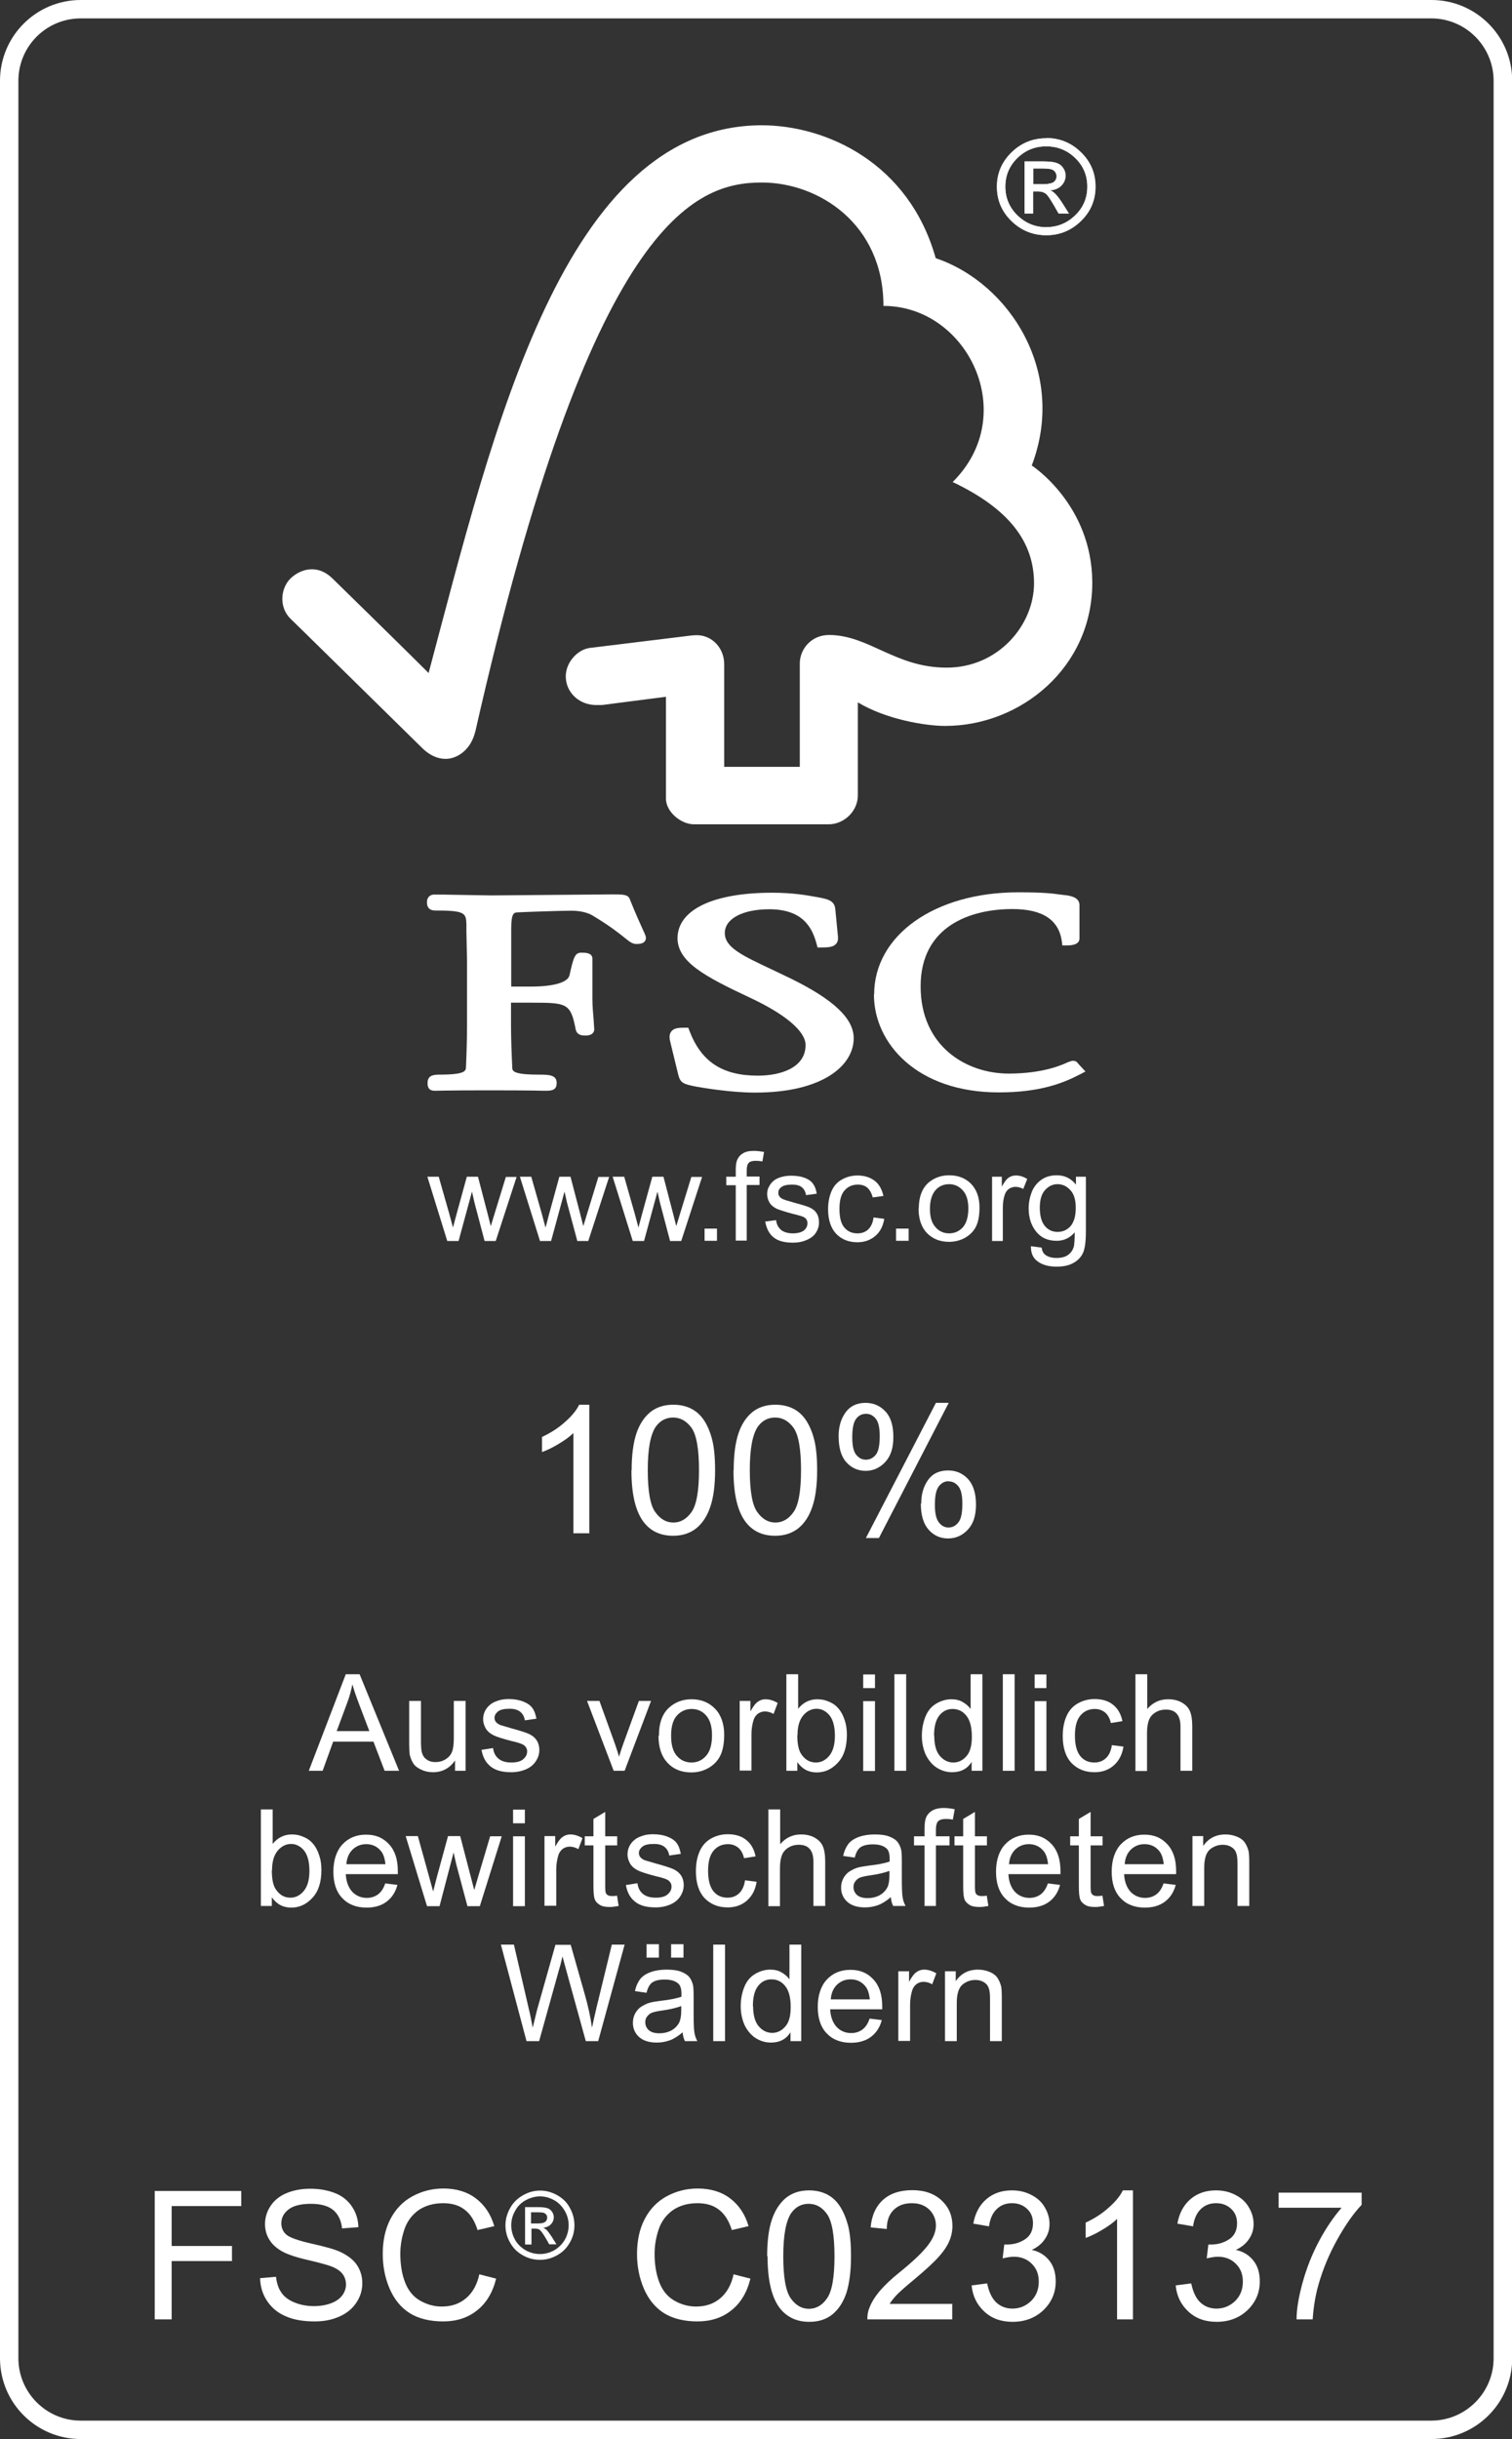 <?xml version="1.0" encoding="UTF-8"?><svg id="Ebene_2" xmlns="http://www.w3.org/2000/svg" viewBox="0 0 73.2 118"><rect x="0" y="0" width="73.2" height="118" fill="#333333" stroke="none"/><defs><style>.cls-1{fill:#fff;}</style></defs><g id="Ebene_1-2"><path class="cls-1" d="m14.95,85.67l1.79-4.67h.67l1.91,4.67h-.7l-.54-1.41h-1.95l-.51,1.41h-.66Zm1.35-1.92h1.58l-.49-1.29c-.15-.39-.26-.72-.33-.97-.06.3-.14.6-.25.89l-.51,1.37Z"/><path class="cls-1" d="m22.03,85.67v-.5c-.26.38-.62.57-1.07.57-.2,0-.39-.04-.56-.12s-.3-.17-.38-.29c-.08-.12-.14-.26-.18-.42-.02-.11-.03-.29-.03-.53v-2.09h.57v1.87c0,.3.01.5.04.61.04.15.11.27.23.35.12.09.26.13.43.13s.33-.04.48-.13c.15-.09.26-.21.32-.36.06-.15.09-.37.09-.66v-1.81h.57v3.38h-.51Z"/><path class="cls-1" d="m23.3,84.66l.57-.09c.03.23.12.4.27.52.15.12.35.18.61.18s.46-.05.58-.16c.13-.11.19-.23.19-.38,0-.13-.06-.23-.17-.31-.08-.05-.27-.12-.59-.19-.42-.11-.71-.2-.87-.28-.16-.08-.28-.18-.37-.32-.08-.14-.13-.29-.13-.45,0-.15.03-.29.1-.42.07-.13.16-.23.28-.32.09-.07.21-.12.36-.17.15-.05.32-.07.5-.07.26,0,.5.04.7.12.2.08.35.18.44.31.1.13.16.31.2.52l-.56.08c-.03-.18-.1-.31-.22-.41-.12-.1-.29-.15-.52-.15-.26,0-.45.04-.56.13s-.17.19-.17.31c0,.07.02.14.07.2.05.06.12.11.22.15.06.02.23.07.51.15.4.11.69.2.85.27.16.07.29.17.38.3s.14.29.14.49-.06.37-.17.54c-.11.17-.27.3-.48.39-.21.09-.45.14-.71.14-.44,0-.77-.09-1-.28-.23-.18-.38-.45-.44-.81Z"/><path class="cls-1" d="m29.71,85.67l-1.29-3.38h.6l.73,2.02c.08.22.15.45.22.68.05-.18.12-.39.21-.64l.75-2.06h.59l-1.28,3.38h-.53Z"/><path class="cls-1" d="m31.9,83.98c0-.63.17-1.09.52-1.39.29-.25.64-.38,1.06-.38.46,0,.84.15,1.14.46.29.3.44.73.44,1.26,0,.43-.07.78-.2,1.03-.13.25-.32.44-.57.58s-.52.21-.82.21c-.47,0-.86-.15-1.15-.46s-.44-.74-.44-1.31Zm.59,0c0,.43.09.76.28.97.19.22.43.32.71.32s.52-.11.71-.33c.19-.22.28-.55.28-.99,0-.42-.09-.73-.28-.95-.19-.22-.43-.32-.71-.32s-.52.11-.71.32c-.19.21-.28.54-.28.97Z"/><path class="cls-1" d="m35.81,85.67v-3.38h.52v.51c.13-.24.25-.4.36-.47.11-.08.23-.12.37-.12.19,0,.39.06.59.18l-.2.53c-.14-.08-.28-.12-.42-.12-.13,0-.24.04-.34.11-.1.08-.17.18-.21.31-.06.2-.1.43-.1.67v1.77h-.57Z"/><path class="cls-1" d="m38.6,85.67h-.53v-4.67h.57v1.67c.24-.3.55-.46.93-.46.21,0,.4.04.59.13.19.08.34.2.46.35.12.15.21.33.28.55.07.21.1.44.1.69,0,.58-.14,1.03-.43,1.34-.29.32-.63.48-1.03.48s-.71-.17-.94-.5v.42Zm0-1.72c0,.41.06.7.17.88.18.29.42.44.73.44.25,0,.47-.11.65-.33.18-.22.27-.54.27-.97s-.09-.77-.26-.98-.39-.32-.63-.32-.47.11-.65.33-.27.53-.27.94Z"/><path class="cls-1" d="m41.79,81.67v-.66h.57v.66h-.57Zm0,4.01v-3.38h.57v3.38h-.57Z"/><path class="cls-1" d="m43.3,85.67v-4.67h.57v4.67h-.57Z"/><path class="cls-1" d="m47.04,85.67v-.43c-.21.34-.53.5-.95.5-.27,0-.52-.08-.74-.22s-.4-.36-.53-.62c-.12-.27-.19-.57-.19-.92s.06-.64.17-.92.28-.49.51-.63.48-.22.75-.22c.2,0,.39.04.54.13.16.09.29.2.39.34v-1.68h.57v4.67h-.53Zm-1.81-1.69c0,.43.09.76.27.97.18.21.4.32.65.32s.46-.1.64-.31c.18-.2.26-.52.26-.94,0-.46-.09-.8-.27-1.02-.18-.22-.4-.32-.66-.32s-.47.1-.64.31c-.17.21-.26.53-.26.98Z"/><path class="cls-1" d="m48.55,85.67v-4.67h.57v4.67h-.57Z"/><path class="cls-1" d="m50.09,81.67v-.66h.57v.66h-.57Zm0,4.01v-3.38h.57v3.38h-.57Z"/><path class="cls-1" d="m53.83,84.43l.56.07c-.06.39-.22.69-.47.91-.25.22-.56.33-.93.33-.46,0-.83-.15-1.12-.45-.28-.3-.42-.74-.42-1.3,0-.37.06-.68.18-.96.12-.27.3-.48.55-.62.25-.14.52-.21.81-.21.37,0,.67.09.9.28.23.18.38.45.45.79l-.56.09c-.05-.23-.15-.4-.28-.51-.14-.11-.3-.17-.49-.17-.29,0-.52.1-.7.31-.18.21-.27.53-.27.98s.09.78.26.99.4.31.68.31c.23,0,.41-.07.56-.21.15-.14.25-.35.29-.64Z"/><path class="cls-1" d="m54.97,85.67v-4.67h.57v1.68c.27-.31.6-.47,1.01-.47.25,0,.47.05.65.15s.32.23.4.41c.08.17.12.43.12.76v2.14h-.57v-2.14c0-.28-.06-.49-.19-.63s-.3-.19-.53-.19c-.17,0-.33.04-.48.13-.15.09-.26.21-.32.36-.06.15-.1.36-.1.63v1.85h-.57Z"/><path class="cls-1" d="m13.16,92.21h-.53v-4.67h.57v1.67c.24-.3.55-.46.93-.46.21,0,.4.04.59.13.19.08.34.2.46.35.12.15.21.33.28.55.07.21.1.44.1.69,0,.58-.14,1.03-.43,1.34-.29.32-.63.48-1.03.48s-.71-.17-.94-.5v.42Zm0-1.72c0,.41.06.7.17.88.18.29.42.44.73.44.25,0,.47-.11.65-.33.18-.22.27-.54.27-.97s-.09-.77-.26-.98-.39-.32-.63-.32-.47.11-.65.33-.27.53-.27.94Z"/><path class="cls-1" d="m18.65,91.12l.59.07c-.09.35-.27.62-.52.81-.25.19-.58.29-.97.29-.49,0-.89-.15-1.18-.46-.29-.3-.43-.73-.43-1.28s.15-1.01.44-1.32c.29-.31.67-.47,1.14-.47s.82.15,1.11.46.43.74.43,1.3c0,.03,0,.08,0,.15h-2.52c.02.37.13.65.31.85.19.2.43.3.71.3.21,0,.39-.06.54-.17.15-.11.27-.29.35-.53Zm-1.88-.93h1.89c-.03-.28-.1-.5-.22-.64-.18-.22-.42-.33-.71-.33-.26,0-.48.09-.66.26-.18.18-.28.41-.3.71Z"/><path class="cls-1" d="m20.67,92.21l-1.03-3.38h.59l.54,1.95.2.73s.07-.27.18-.7l.54-1.98h.59l.51,1.96.17.65.19-.65.58-1.95h.56l-1.06,3.38h-.6l-.54-2.02-.13-.58-.68,2.6h-.6Z"/><path class="cls-1" d="m24.84,88.21v-.66h.57v.66h-.57Zm0,4.01v-3.38h.57v3.38h-.57Z"/><path class="cls-1" d="m26.36,92.21v-3.38h.52v.51c.13-.24.25-.4.36-.47.11-.08.23-.12.37-.12.19,0,.39.06.59.18l-.2.53c-.14-.08-.28-.12-.42-.12-.13,0-.24.04-.34.11-.1.08-.17.18-.21.31-.06.2-.1.43-.1.67v1.77h-.57Z"/><path class="cls-1" d="m29.87,91.7l.08.51c-.16.03-.3.05-.43.05-.21,0-.37-.03-.48-.1s-.2-.15-.24-.26c-.05-.11-.07-.33-.07-.68v-1.94h-.42v-.44h.42v-.84l.57-.34v1.18h.58v.44h-.58v1.98c0,.16.01.27.03.32s.05.08.1.11c.05.03.11.04.2.04.06,0,.15,0,.25-.02Z"/><path class="cls-1" d="m30.29,91.2l.57-.09c.03.23.12.4.27.52.15.12.35.18.61.18s.46-.05.58-.16c.13-.11.19-.23.19-.38,0-.13-.06-.23-.17-.31-.08-.05-.27-.12-.59-.19-.42-.11-.71-.2-.87-.28-.16-.08-.28-.18-.37-.32-.08-.14-.13-.29-.13-.45,0-.15.03-.29.1-.42.07-.13.16-.23.28-.32.09-.07.21-.12.36-.17.15-.05.32-.07.5-.07.26,0,.5.04.7.12.2.08.35.18.44.31.1.13.16.31.2.52l-.56.08c-.03-.18-.1-.31-.22-.41-.12-.1-.29-.15-.52-.15-.26,0-.45.04-.56.13s-.17.19-.17.31c0,.07.02.14.07.2.05.06.12.11.22.15.06.02.23.07.51.15.4.11.69.2.85.27.16.07.29.17.38.3s.14.29.14.49-.06.37-.17.54c-.11.17-.27.3-.48.39-.21.09-.45.14-.71.14-.44,0-.77-.09-1-.28-.23-.18-.38-.45-.44-.81Z"/><path class="cls-1" d="m36.07,90.97l.56.07c-.06.39-.22.69-.47.91-.25.22-.56.33-.93.33-.46,0-.83-.15-1.12-.45-.28-.3-.42-.74-.42-1.3,0-.37.06-.68.18-.96.12-.27.3-.48.55-.62.25-.14.52-.21.81-.21.37,0,.67.09.9.28.23.18.38.45.45.79l-.56.09c-.05-.23-.15-.4-.28-.51-.14-.11-.3-.17-.49-.17-.29,0-.52.1-.7.31-.18.21-.27.53-.27.98s.09.78.26.99.4.31.68.31c.23,0,.41-.07.56-.21.15-.14.25-.35.29-.64Z"/><path class="cls-1" d="m37.2,92.21v-4.67h.57v1.68c.27-.31.6-.47,1.01-.47.25,0,.47.05.65.15s.32.23.4.41c.08.17.12.43.12.76v2.14h-.57v-2.14c0-.28-.06-.49-.19-.63s-.3-.19-.53-.19c-.17,0-.33.04-.48.13-.15.09-.26.21-.32.36-.06.15-.1.36-.1.63v1.85h-.57Z"/><path class="cls-1" d="m43.12,91.79c-.21.18-.42.31-.61.38-.2.07-.41.11-.63.11-.37,0-.66-.09-.86-.27-.2-.18-.3-.41-.3-.69,0-.17.04-.32.11-.45.08-.14.17-.25.3-.33s.26-.15.41-.19c.11-.03.28-.06.51-.09.46-.05.8-.12,1.02-.2,0-.08,0-.13,0-.15,0-.23-.05-.4-.16-.49-.15-.13-.36-.19-.65-.19-.27,0-.47.05-.6.14-.13.09-.22.26-.28.5l-.56-.08c.05-.24.14-.43.25-.58.12-.15.29-.26.51-.34.22-.08.48-.12.77-.12s.52.03.7.1c.18.07.31.15.4.26.08.1.14.23.18.39.02.1.03.27.03.53v.76c0,.53.01.87.04,1.01.02.14.07.28.14.41h-.6c-.06-.12-.1-.26-.11-.42Zm-.05-1.28c-.21.08-.52.16-.94.22-.23.03-.4.07-.5.11-.1.04-.17.11-.23.19s-.08.17-.08.27c0,.15.06.28.17.38.12.1.28.15.51.15s.42-.05.59-.14c.17-.1.3-.23.38-.4.06-.13.09-.32.09-.57v-.21Z"/><path class="cls-1" d="m44.76,92.21v-2.93h-.51v-.44h.51v-.36c0-.23.02-.4.06-.51.05-.15.15-.27.29-.36.14-.09.33-.14.58-.14.16,0,.34.02.53.06l-.09.5c-.12-.02-.23-.03-.34-.03-.17,0-.3.04-.37.11s-.11.21-.11.42v.31h.66v.44h-.66v2.93h-.57Z"/><path class="cls-1" d="m47.77,91.7l.08.51c-.16.03-.3.05-.43.05-.21,0-.37-.03-.48-.1s-.2-.15-.24-.26c-.05-.11-.07-.33-.07-.68v-1.94h-.42v-.44h.42v-.84l.57-.34v1.18h.58v.44h-.58v1.98c0,.16.01.27.03.32s.05.08.1.11c.05.03.11.04.2.04.06,0,.15,0,.25-.02Z"/><path class="cls-1" d="m50.73,91.12l.59.07c-.09.35-.27.62-.52.81-.25.19-.58.29-.97.29-.49,0-.89-.15-1.18-.46-.29-.3-.43-.73-.43-1.28s.15-1.01.44-1.32c.29-.31.67-.47,1.14-.47s.82.15,1.11.46.43.74.43,1.3c0,.03,0,.08,0,.15h-2.52c.02.37.13.65.31.85.19.2.43.3.71.3.21,0,.39-.06.54-.17.15-.11.27-.29.35-.53Zm-1.88-.93h1.89c-.03-.28-.1-.5-.22-.64-.18-.22-.42-.33-.71-.33-.26,0-.48.09-.66.26-.18.18-.28.41-.3.71Z"/><path class="cls-1" d="m53.37,91.7l.08.51c-.16.03-.3.05-.43.05-.21,0-.37-.03-.48-.1s-.2-.15-.24-.26c-.05-.11-.07-.33-.07-.68v-1.94h-.42v-.44h.42v-.84l.57-.34v1.18h.58v.44h-.58v1.98c0,.16.01.27.03.32s.05.08.1.11c.05.03.11.04.2.04.06,0,.15,0,.25-.02Z"/><path class="cls-1" d="m56.33,91.12l.59.07c-.09.35-.27.62-.52.81-.25.19-.58.29-.97.29-.49,0-.89-.15-1.18-.46-.29-.3-.43-.73-.43-1.28s.15-1.01.44-1.32c.29-.31.67-.47,1.14-.47s.82.15,1.11.46.43.74.43,1.3c0,.03,0,.08,0,.15h-2.52c.02.37.13.65.31.85.19.2.43.3.71.3.21,0,.39-.06.54-.17.15-.11.27-.29.35-.53Zm-1.88-.93h1.89c-.03-.28-.1-.5-.22-.64-.18-.22-.42-.33-.71-.33-.26,0-.48.09-.66.26-.18.18-.28.41-.3.71Z"/><path class="cls-1" d="m57.73,92.21v-3.38h.52v.48c.25-.37.61-.56,1.08-.56.2,0,.39.04.56.11.17.07.3.17.38.29s.14.26.18.42c.02.11.03.29.03.56v2.08h-.57v-2.06c0-.23-.02-.41-.07-.52-.04-.12-.12-.21-.24-.28s-.25-.1-.4-.1c-.24,0-.45.08-.63.23-.18.16-.27.45-.27.88v1.85h-.57Z"/><path class="cls-1" d="m25.49,98.75l-1.24-4.67h.63l.71,3.06c.08.32.14.64.2.96.12-.5.19-.79.21-.86l.89-3.15h.74l.67,2.36c.17.59.29,1.14.36,1.65.06-.3.14-.63.23-1.02l.73-3h.62l-1.28,4.67h-.6l-.98-3.55c-.08-.3-.13-.48-.15-.55-.05.22-.09.4-.14.55l-.99,3.55h-.63Z"/><path class="cls-1" d="m33.04,98.33c-.21.18-.42.31-.61.38-.2.07-.41.11-.63.11-.37,0-.66-.09-.86-.27-.2-.18-.3-.41-.3-.69,0-.17.04-.32.11-.45.08-.14.17-.25.3-.33s.26-.15.41-.19c.11-.03.28-.06.51-.09.46-.05.8-.12,1.02-.2,0-.08,0-.13,0-.15,0-.23-.05-.4-.16-.49-.15-.13-.36-.19-.65-.19-.27,0-.47.05-.6.14-.13.09-.22.26-.28.5l-.56-.08c.05-.24.14-.43.25-.58.12-.15.29-.26.51-.34.22-.08.48-.12.77-.12s.52.03.7.1c.18.07.31.15.4.26.08.1.14.23.18.39.02.1.03.27.03.53v.76c0,.53.01.87.04,1.01.02.14.07.28.14.41h-.6c-.06-.12-.1-.26-.11-.42Zm-.05-1.28c-.21.08-.52.16-.94.22-.23.03-.4.07-.5.11-.1.04-.17.11-.23.19s-.08.17-.08.27c0,.15.06.28.17.38.12.1.28.15.51.15s.42-.05.59-.14c.17-.1.3-.23.38-.4.06-.13.09-.32.09-.57v-.21Zm-1.69-2.34v-.65h.6v.65h-.6Zm1.19,0v-.65h.6v.65h-.6Z"/><path class="cls-1" d="m34.53,98.75v-4.67h.57v4.67h-.57Z"/><path class="cls-1" d="m38.27,98.75v-.43c-.21.34-.53.5-.95.5-.27,0-.52-.08-.74-.22s-.4-.36-.53-.62c-.12-.27-.19-.57-.19-.92s.06-.64.17-.92.28-.49.51-.63.48-.22.75-.22c.2,0,.39.04.54.13.16.09.29.2.39.34v-1.68h.57v4.67h-.53Zm-1.81-1.69c0,.43.09.76.27.97.18.21.4.32.65.32s.46-.1.64-.31c.18-.2.26-.52.26-.94,0-.46-.09-.8-.27-1.02-.18-.22-.4-.32-.66-.32s-.47.1-.64.31c-.17.21-.26.53-.26.98Z"/><path class="cls-1" d="m42.1,97.66l.59.07c-.09.35-.27.62-.52.81-.25.19-.58.29-.97.29-.49,0-.89-.15-1.18-.46-.29-.3-.43-.73-.43-1.28s.15-1.01.44-1.32c.29-.31.67-.47,1.14-.47s.82.15,1.11.46.43.74.43,1.3c0,.03,0,.08,0,.15h-2.52c.02.37.13.65.31.85.19.2.43.3.71.3.21,0,.39-.06.54-.17.15-.11.27-.29.35-.53Zm-1.88-.93h1.89c-.03-.28-.1-.5-.22-.64-.18-.22-.42-.33-.71-.33-.26,0-.48.09-.66.26-.18.18-.28.41-.3.71Z"/><path class="cls-1" d="m43.49,98.75v-3.38h.52v.51c.13-.24.25-.4.36-.47.11-.08.23-.12.37-.12.19,0,.39.06.59.18l-.2.53c-.14-.08-.28-.12-.42-.12-.13,0-.24.04-.34.11-.1.08-.17.18-.21.31-.06.2-.1.43-.1.67v1.77h-.57Z"/><path class="cls-1" d="m45.75,98.75v-3.38h.52v.48c.25-.37.61-.56,1.08-.56.2,0,.39.04.56.11.17.07.3.17.38.29s.14.26.18.42c.02.11.03.29.03.56v2.08h-.57v-2.06c0-.23-.02-.41-.07-.52-.04-.12-.12-.21-.24-.28s-.25-.1-.4-.1c-.24,0-.45.08-.63.23-.18.16-.27.45-.27.88v1.85h-.57Z"/><path class="cls-1" d="m28.52,74.18h-.76v-4.85c-.18.18-.42.35-.72.53-.3.18-.57.31-.8.39v-.73c.43-.2.8-.44,1.12-.73.32-.28.55-.56.68-.83h.49v6.23Z"/><path class="cls-1" d="m30.58,71.12c0-.73.08-1.32.23-1.77s.38-.79.67-1.03c.3-.24.67-.36,1.12-.36.33,0,.63.07.88.2.25.13.46.33.62.58.16.25.29.56.38.92.09.36.14.85.14,1.47,0,.73-.08,1.32-.23,1.76-.15.45-.37.79-.67,1.04-.3.24-.67.37-1.13.37-.6,0-1.07-.21-1.41-.64-.41-.52-.61-1.36-.61-2.52Zm.78,0c0,1.02.12,1.7.36,2.03.24.34.53.51.88.51s.64-.17.88-.51c.24-.34.36-1.02.36-2.03s-.12-1.7-.36-2.04c-.24-.33-.54-.5-.89-.5s-.63.15-.84.44c-.26.38-.39,1.08-.39,2.09Z"/><path class="cls-1" d="m35.52,71.12c0-.73.08-1.32.23-1.77s.38-.79.67-1.03c.3-.24.67-.36,1.12-.36.33,0,.63.07.88.2.25.13.46.33.62.58.16.25.29.56.38.92.09.36.14.85.14,1.47,0,.73-.08,1.32-.23,1.76-.15.45-.37.79-.67,1.04-.3.24-.67.37-1.13.37-.6,0-1.07-.21-1.41-.64-.41-.52-.61-1.36-.61-2.52Zm.78,0c0,1.02.12,1.7.36,2.03.24.34.53.51.88.51s.64-.17.88-.51c.24-.34.36-1.02.36-2.03s-.12-1.7-.36-2.04c-.24-.33-.54-.5-.89-.5s-.63.15-.84.44c-.26.38-.39,1.08-.39,2.09Z"/><path class="cls-1" d="m40.6,69.47c0-.44.11-.82.33-1.13.22-.31.55-.47.97-.47.39,0,.71.14.97.42.26.28.38.69.38,1.23s-.13.93-.39,1.21c-.26.28-.58.43-.95.43s-.69-.14-.94-.42c-.25-.28-.37-.7-.37-1.27Zm1.32-1.07c-.19,0-.35.08-.47.24-.13.16-.19.47-.19.9,0,.4.06.68.19.84s.28.24.47.24.35-.08.48-.24c.13-.16.19-.46.19-.9,0-.4-.06-.68-.19-.84-.13-.16-.28-.24-.47-.24Zm0,6.01l3.39-6.54h.62l-3.38,6.54h-.63Zm2.68-1.68c0-.45.11-.82.33-1.13.22-.31.55-.46.97-.46.39,0,.71.14.97.42.25.28.38.69.38,1.23s-.13.93-.39,1.21c-.26.28-.58.43-.96.43s-.69-.14-.94-.42c-.25-.28-.38-.7-.38-1.26Zm1.33-1.07c-.19,0-.35.08-.48.25s-.19.46-.19.9c0,.39.06.67.19.84s.28.25.47.25.35-.08.48-.25c.13-.16.19-.46.19-.9,0-.4-.06-.68-.19-.84-.13-.16-.28-.24-.47-.24Z"/><path class="cls-1" d="m7.49,112.21v-6.21h4.19v.73h-3.37v1.93h2.92v.73h-2.92v2.82h-.82Z"/><path class="cls-1" d="m12.58,110.22l.78-.07c.04.31.12.57.26.76.13.2.34.36.63.48s.6.18.95.18c.31,0,.59-.05.83-.14.24-.09.42-.22.54-.38.12-.16.18-.34.18-.53s-.06-.37-.17-.51c-.11-.15-.3-.27-.56-.37-.17-.06-.54-.17-1.11-.3s-.97-.27-1.2-.39c-.3-.16-.52-.35-.66-.58-.15-.23-.22-.49-.22-.77,0-.31.09-.61.27-.88.18-.27.44-.48.78-.62.34-.14.72-.21,1.14-.21.46,0,.87.08,1.22.22s.62.37.81.66.29.61.3.98l-.79.06c-.04-.39-.19-.69-.43-.89s-.61-.3-1.08-.3-.86.09-1.09.28c-.23.18-.34.4-.34.66,0,.22.08.41.24.55.16.14.57.29,1.24.44.67.15,1.13.28,1.38.4.36.17.63.38.8.63.17.26.26.55.26.88s-.09.64-.28.93c-.19.29-.46.52-.82.68-.35.16-.75.24-1.2.24-.56,0-1.03-.08-1.41-.25-.38-.16-.68-.41-.9-.74-.22-.33-.33-.7-.34-1.12Z"/><path class="cls-1" d="m23.2,110.03l.82.21c-.17.68-.48,1.19-.93,1.54-.45.36-1,.53-1.64.53s-1.21-.14-1.63-.41c-.42-.27-.74-.67-.96-1.18-.22-.52-.33-1.07-.33-1.67,0-.65.12-1.21.37-1.69.25-.48.6-.85,1.06-1.1.46-.25.96-.38,1.51-.38.62,0,1.15.16,1.57.48.42.32.72.76.89,1.34l-.81.19c-.14-.45-.35-.78-.63-.99-.27-.21-.62-.31-1.03-.31-.48,0-.88.12-1.2.34-.32.23-.55.54-.68.92-.13.39-.2.78-.2,1.19,0,.53.08.99.23,1.38.15.39.39.69.72.88s.68.29,1.06.29c.46,0,.85-.13,1.17-.4.32-.27.54-.66.65-1.18Z"/><path class="cls-1" d="m26.15,105.98c.28,0,.55.07.82.22s.48.35.62.62c.15.27.22.55.22.84s-.07.57-.22.83c-.15.27-.35.47-.62.62-.27.15-.54.22-.83.22s-.57-.07-.83-.22c-.27-.15-.47-.35-.62-.62-.15-.27-.22-.54-.22-.83s.08-.57.23-.84c.15-.27.36-.47.63-.62s.54-.22.82-.22Zm0,.28c-.23,0-.46.06-.69.18-.22.12-.4.29-.52.52-.13.22-.19.46-.19.7s.06.47.18.69.3.39.52.52c.22.12.45.18.69.18s.47-.06.69-.18c.22-.13.39-.3.52-.52.12-.22.18-.45.18-.69s-.06-.48-.19-.7-.3-.4-.52-.52c-.22-.12-.45-.18-.68-.18Zm-.73,2.32v-1.8h.62c.21,0,.36.02.46.05.09.03.17.09.23.18s.08.17.08.26c0,.13-.05.25-.14.34-.09.1-.22.15-.37.17.06.03.11.06.15.09.07.07.16.19.27.36l.22.35h-.35l-.16-.28c-.13-.22-.23-.36-.3-.42-.05-.04-.13-.06-.23-.06h-.17v.77h-.29Zm.29-1.01h.35c.17,0,.28-.03.34-.08.06-.05.09-.12.09-.2,0-.05-.01-.1-.04-.14-.03-.04-.07-.07-.12-.09-.05-.02-.15-.03-.29-.03h-.33v.54Z"/><path class="cls-1" d="m35.51,110.03l.82.21c-.17.68-.48,1.19-.93,1.54-.45.36-1,.53-1.64.53s-1.21-.14-1.63-.41c-.42-.27-.74-.67-.96-1.18-.22-.52-.33-1.07-.33-1.67,0-.65.12-1.21.37-1.69.25-.48.6-.85,1.06-1.1.46-.25.96-.38,1.51-.38.62,0,1.15.16,1.57.48.42.32.72.76.89,1.34l-.81.19c-.14-.45-.35-.78-.63-.99-.27-.21-.62-.31-1.03-.31-.48,0-.88.12-1.2.34-.32.23-.55.54-.68.92-.13.39-.2.78-.2,1.19,0,.53.08.99.23,1.38.15.39.39.69.72.88s.68.29,1.06.29c.46,0,.85-.13,1.17-.4.32-.27.54-.66.65-1.18Z"/><path class="cls-1" d="m37.14,109.15c0-.73.08-1.33.23-1.77.15-.45.38-.79.67-1.04.3-.24.67-.37,1.13-.37.33,0,.63.07.88.2.25.13.46.33.62.58.16.25.29.56.39.93.09.36.14.85.14,1.47,0,.73-.08,1.32-.22,1.77-.15.45-.37.79-.67,1.04-.3.25-.68.37-1.13.37-.6,0-1.07-.22-1.41-.64-.41-.52-.61-1.36-.61-2.53Zm.78,0c0,1.02.12,1.7.36,2.04.24.34.53.51.88.51s.65-.17.88-.51c.24-.34.36-1.02.36-2.03s-.12-1.7-.36-2.04c-.24-.34-.54-.5-.89-.5s-.63.15-.84.44c-.26.38-.39,1.08-.39,2.1Z"/><path class="cls-1" d="m46.1,111.48v.73h-4.11c0-.18.02-.36.09-.53.1-.28.27-.55.5-.83.23-.27.56-.59,1-.94.68-.55,1.13-.99,1.37-1.32.24-.32.36-.63.36-.92,0-.3-.11-.56-.32-.77-.22-.21-.5-.31-.85-.31-.37,0-.66.11-.88.33-.22.22-.33.53-.33.92l-.78-.08c.05-.58.26-1.03.61-1.34.35-.31.82-.46,1.41-.46s1.07.17,1.42.5c.35.33.52.74.52,1.23,0,.25-.05.49-.15.73s-.27.49-.51.76c-.24.27-.63.63-1.18,1.09-.46.38-.75.64-.88.78-.13.14-.24.28-.32.41h3.05Z"/><path class="cls-1" d="m47.03,110.57l.76-.1c.09.43.24.74.45.93s.47.29.77.29c.36,0,.66-.13.91-.37.25-.25.37-.56.37-.93s-.11-.64-.34-.87c-.23-.23-.52-.34-.87-.34-.14,0-.32.03-.54.08l.08-.67c.05,0,.09,0,.12,0,.33,0,.62-.08.88-.25.26-.17.39-.43.39-.78,0-.28-.09-.51-.28-.69-.19-.18-.43-.28-.73-.28s-.54.09-.74.28-.33.47-.38.84l-.76-.13c.09-.51.31-.91.64-1.19.33-.28.74-.42,1.23-.42.34,0,.65.07.94.22s.5.34.65.6c.15.25.23.52.23.8s-.07.51-.22.73c-.14.22-.36.4-.64.53.37.08.65.26.86.53s.3.6.3,1c0,.54-.2,1-.59,1.38-.4.38-.9.57-1.5.57-.55,0-1-.16-1.36-.49-.36-.33-.57-.75-.62-1.26Z"/><path class="cls-1" d="m54.84,112.21h-.76v-4.86c-.18.18-.42.35-.72.53-.3.18-.57.31-.8.39v-.74c.43-.2.8-.44,1.12-.73.32-.28.55-.56.68-.83h.49v6.24Z"/><path class="cls-1" d="m56.91,110.57l.76-.1c.09.43.24.74.45.93s.47.29.77.29c.36,0,.66-.13.91-.37.25-.25.37-.56.37-.93s-.11-.64-.34-.87c-.23-.23-.52-.34-.87-.34-.14,0-.32.03-.54.08l.08-.67c.05,0,.09,0,.12,0,.33,0,.62-.08.88-.25.26-.17.39-.43.39-.78,0-.28-.09-.51-.28-.69-.19-.18-.43-.28-.73-.28s-.54.09-.74.28-.33.47-.38.84l-.76-.13c.09-.51.31-.91.64-1.19.33-.28.74-.42,1.23-.42.34,0,.65.07.94.22s.5.34.65.6c.15.25.23.52.23.8s-.07.51-.22.73c-.14.22-.36.4-.64.53.37.08.65.26.86.53s.3.6.3,1c0,.54-.2,1-.59,1.38-.4.38-.9.57-1.5.57-.55,0-1-.16-1.36-.49-.36-.33-.57-.75-.62-1.26Z"/><path class="cls-1" d="m61.9,106.81v-.73h4.02v.59c-.4.42-.79.98-1.18,1.68s-.69,1.42-.9,2.15c-.15.52-.25,1.09-.29,1.71h-.78c0-.49.1-1.08.29-1.77s.45-1.36.79-2,.71-1.18,1.1-1.63h-3.04Z"/><path class="cls-1" d="m21.65,60.03l-.96-3.1h.55l.51,1.79.18.67s.06-.24.17-.64l.5-1.82h.54l.47,1.8.15.59.18-.59.55-1.79h.52l-1.01,3.1h-.54l-.49-1.86-.12-.53-.65,2.39h-.55Z"/><path class="cls-1" d="m26.14,60.03l-.97-3.1h.55l.51,1.79.18.67s.07-.24.17-.64l.5-1.82h.54l.47,1.8.15.59.18-.59.55-1.79h.52l-1.01,3.1h-.53l-.5-1.86-.12-.53-.65,2.39h-.55Z"/><path class="cls-1" d="m30.63,60.03l-.97-3.1h.56l.51,1.79.18.67s.06-.24.17-.64l.5-1.82h.54l.47,1.8.15.59.18-.59.55-1.79h.52l-1.01,3.1h-.54l-.49-1.86-.12-.53-.65,2.39h-.55Z"/><rect class="cls-1" x="34.11" y="59.44" width=".6" height=".59"/><path class="cls-1" d="m35.62,60.03v-2.69h-.46v-.41h.46v-.33c0-.21.02-.36.06-.46.05-.13.14-.25.27-.33.13-.09.31-.13.54-.13.15,0,.32.02.5.05l-.08.46c-.11-.02-.22-.03-.32-.03-.16,0-.28.03-.34.1-.07.07-.1.19-.1.38v.28h.62v.41h-.62v2.69h-.53Z"/><path class="cls-1" d="m37.04,59.1l.53-.07c.03.21.11.36.25.48.13.1.32.16.56.16s.42-.05.54-.14c.12-.1.17-.22.17-.35,0-.12-.05-.22-.15-.28-.07-.05-.25-.1-.54-.17-.38-.1-.65-.19-.8-.25-.15-.08-.27-.17-.34-.29-.08-.13-.12-.27-.12-.42,0-.14.03-.27.1-.38.06-.12.15-.22.26-.3.09-.06.19-.11.34-.15.14-.04.3-.06.46-.06.24,0,.46.03.65.1.18.07.32.16.41.29.09.12.15.28.18.48l-.52.07c-.02-.16-.09-.29-.2-.38-.11-.09-.27-.13-.47-.13-.24,0-.42.04-.52.12-.11.08-.15.17-.15.28,0,.07.02.13.06.18.04.06.11.1.2.14.05.02.2.07.46.14.37.1.64.18.78.24.15.07.27.15.35.28.08.12.12.27.12.45s-.05.34-.15.5c-.1.15-.25.27-.45.35-.2.09-.42.13-.66.13-.41,0-.72-.08-.93-.25-.21-.16-.35-.42-.41-.75"/><path class="cls-1" d="m42.29,58.9l.52.07c-.06.35-.2.63-.44.83-.24.2-.52.3-.86.3-.43,0-.77-.14-1.03-.41-.26-.28-.39-.68-.39-1.19,0-.33.06-.63.17-.88.11-.25.28-.44.51-.56.23-.13.48-.19.74-.19.34,0,.62.09.84.26.22.17.35.42.42.73l-.52.07c-.05-.2-.14-.36-.26-.47-.12-.1-.27-.15-.45-.15-.27,0-.48.09-.65.28-.17.19-.25.49-.25.9s.08.72.24.9c.16.19.37.28.63.28.21,0,.38-.06.52-.19.13-.12.23-.32.26-.58"/><rect class="cls-1" x="43.38" y="59.44" width=".61" height=".59"/><path class="cls-1" d="m45.02,58.48c0,.4.09.69.27.89.17.2.4.3.66.3s.49-.1.67-.3c.17-.2.26-.5.26-.91,0-.38-.09-.68-.27-.87-.17-.19-.39-.3-.66-.3s-.49.1-.66.29c-.17.2-.27.5-.27.9m-.54,0c0-.57.16-1,.49-1.28.27-.22.6-.34.98-.34.44,0,.79.14,1.06.41.27.28.41.66.41,1.15,0,.4-.06.71-.18.94-.12.23-.3.4-.53.53-.22.12-.48.19-.76.19-.44,0-.79-.14-1.07-.42-.27-.28-.41-.68-.41-1.2"/><path class="cls-1" d="m48.03,60.03v-3.1h.47v.48c.12-.22.23-.37.34-.44.1-.07.22-.1.34-.1.19,0,.36.05.55.17l-.19.48c-.13-.07-.26-.1-.39-.1-.11,0-.22.04-.31.1-.09.07-.16.16-.2.29-.06.18-.09.39-.09.61v1.62h-.53Z"/><path class="cls-1" d="m50.34,58.43c0,.41.09.7.25.89.16.19.37.28.61.28s.46-.09.63-.28c.16-.19.25-.48.25-.88,0-.38-.08-.67-.26-.86-.17-.19-.38-.29-.62-.29s-.44.1-.61.29c-.17.19-.25.47-.25.85m-.44,1.86l.53.07c.02.16.08.28.18.35.13.1.31.15.54.15.24,0,.43-.05.56-.15.14-.1.23-.23.28-.41.02-.11.04-.33.04-.68-.23.27-.52.41-.87.41-.44,0-.77-.15-1.01-.46-.24-.31-.35-.68-.35-1.11,0-.29.06-.56.16-.82.11-.25.27-.44.48-.58.21-.14.45-.2.73-.2.37,0,.68.15.92.45v-.38h.48v2.68c0,.48-.05.82-.15,1.03-.1.2-.26.36-.47.47-.22.12-.48.17-.8.17-.37,0-.68-.08-.91-.25-.23-.16-.34-.41-.33-.75"/><path class="cls-1" d="m36.9,6.06c-9.61,0-13,14.69-16.15,26.5-1.14-1.14-4.66-4.58-4.66-4.58-.71-.69-1.52-.47-2.02,0-.5.49-.57,1.41,0,1.96.03.02,4.76,4.67,6.4,6.28.45.43,1.1.69,1.75.31.68-.41.77-1.13.79-1.13,5.6-24.73,10.62-26.57,13.87-26.57,2.74,0,5.89,1.99,5.89,5.97,4.08,0,6.64,5.27,3.35,8.52,2.72,1.29,3.94,2.89,3.94,4.9s-1.72,4.08-4.23,4.08c-2.49,0-3.75-1.57-5.69-1.58-.88,0-1.42.7-1.42,1.38v5h-3.66v-4.97c0-.78-.59-1.4-1.32-1.4-.01,0-.31.01-.31.02l-4.9.6c-.59.09-1.14.71-1.14,1.37,0,.77.64,1.4,1.5,1.39.11,0,.26,0,.25,0-.01,0,3.1-.4,3.1-.4v4.93c0,.63.72,1.24,1.36,1.24h6.51c.76,0,1.42-.64,1.42-1.4v-4.5c1.36.82,3.26,1.14,4.23,1.14,3.65,0,7.14-2.83,7.12-6.96-.02-3.76-2.93-5.64-2.93-5.64,1.71-4.49-1.06-8.82-4.65-10.03-1.3-4.63-5.32-6.43-8.43-6.43"/><path class="cls-1" d="m32.8,45.38c0,1.16,1.32,1.86,3.49,2.88,1.72.8,2.71,1.63,2.71,2.3,0,1.09-1.19,1.48-2.31,1.48-1.73,0-2.75-.68-3.32-2.19l-.05-.13h-.14c-.31,0-.55.01-.68.18-.12.15-.09.36-.04.55,0,0,.38,1.56.38,1.56.1.38.24.44.86.56.27.05,1.67.29,2.85.29,3.3,0,4.78-1.32,4.78-2.63,0-.95-.96-1.86-3.03-2.88l-.94-.45c-1.42-.67-2.27-1.06-2.27-1.76s.88-1.15,2.15-1.15c1.65,0,2.09.91,2.3,1.7l.04.15h.16c.36,0,.6-.02.73-.17.08-.08.11-.2.1-.33l-.13-1.35c-.04-.43-.37-.49-.84-.58-.55-.1-1.21-.22-2.22-.22-2.87,0-4.58.83-4.58,2.21"/><path class="cls-1" d="m42.31,48.12c0,2.35,2.08,4.73,6.04,4.73,2.01,0,3.13-.45,3.97-.89l.23-.12-.37-.4.02.02c-.08-.12-.16-.14-.29-.14l-.19.06c-.3.14-1.22.56-2.89.56-2.05,0-4.26-1.32-4.26-4.22s2.39-3.74,4.44-3.74c1.47,0,2.26.52,2.4,1.59l.02.17h.19c.17,0,.64,0,.64-.34v-1.61c0-.39-.46-.45-.66-.48l-.19-.02c-.47-.07-.92-.12-2.12-.12-4.04,0-6.97,2.08-6.97,4.94"/><path class="cls-1" d="m27.35,43.29l-3.57.03-2.39-.04h-.36c-.21-.01-.36.14-.36.36,0,.1,0,.41.4.41,1.44,0,1.49.12,1.51.66v.34s.03,1.45.03,1.45v3.12c0,.52-.02,1.34-.05,2-.01.19-.02.37-1.29.37-.35,0-.57.07-.57.41,0,.1,0,.37.34.37h.08c.15,0,.55-.02,2.54-.02,2.12,0,2.54.02,2.69.02h.08c.28,0,.52-.03.52-.37,0-.38-.32-.41-.86-.41-1.28,0-1.29-.18-1.29-.36-.03-.61-.06-1.43-.06-2v-1.12h1.07c1.64,0,1.82.04,2.06,1.29.06.27.28.3.47.3.38,0,.43-.21.43-.3l-.03-.46c-.02-.27-.06-.6-.06-1.05v-1.91c0-.29-.35-.29-.53-.29-.31,0-.38.19-.58,1.1-.09.34-.76.54-1.86.54h-.96v-2.81c0-.76.14-.77.31-.78.62-.03,2.15-.08,2.6-.08s.84.1,1.09.27c.81.49,1.23.83,1.48,1.03.25.2.38.31.58.31.12,0,.46,0,.46-.3,0-.07-.03-.14-.14-.38-.13-.29-.35-.76-.64-1.49-.08-.23-.35-.23-.85-.23l-2.27.02Z"/><path class="cls-1" d="m50.02,8.91h.51c.23,0,.39-.04.48-.1.09-.07.14-.16.14-.28,0-.12-.05-.21-.13-.28-.09-.07-.26-.1-.52-.1h-.48v.76Zm1.74,1.42h-.51c-.32-.57-.52-.89-.62-.96-.1-.07-.22-.11-.37-.11h-.25v1.07h-.41v-2.52h.89c.26,0,.47.02.61.06.14.04.26.11.35.23.09.12.13.25.13.39,0,.17-.06.33-.19.47-.13.14-.31.22-.54.23v.02c.15.04.35.25.59.63l.31.49Zm-1.11.66c.54,0,1.01-.19,1.4-.57.4-.38.59-.85.59-1.39s-.19-1-.58-1.38c-.39-.38-.86-.57-1.41-.57s-1.01.19-1.4.57c-.39.38-.58.85-.58,1.38s.19,1,.58,1.38c.39.38.86.58,1.41.58m0-4.31c.65,0,1.21.23,1.68.69.47.46.7,1.01.7,1.66s-.23,1.2-.7,1.66c-.47.46-1.03.69-1.68.69s-1.22-.23-1.69-.69c-.47-.46-.7-1.01-.7-1.66s.24-1.19.7-1.65c.47-.46,1.03-.69,1.69-.69"/><path class="cls-1" d="m50.02,8.91h.51c.23,0,.39-.04.48-.1.09-.07.14-.16.14-.28,0-.12-.05-.21-.13-.28-.09-.07-.26-.1-.52-.1h-.48v.76Zm1.74,1.42h-.51c-.32-.57-.52-.89-.62-.96s-.22-.11-.37-.11h-.24v1.07h-.41v-2.52h.89c.26,0,.47.02.61.06.14.04.26.11.35.24.09.12.13.25.13.39,0,.17-.06.33-.19.47-.13.14-.31.22-.54.24v.02c.15.04.35.25.59.63l.31.49Zm-1.11.66c.54,0,1.01-.19,1.4-.57.4-.38.59-.85.59-1.39s-.19-1-.58-1.38c-.39-.38-.86-.57-1.41-.57s-1.02.19-1.4.57c-.39.38-.58.85-.58,1.38s.19,1,.58,1.39c.39.38.86.58,1.41.58Zm0-4.31c.65,0,1.21.23,1.68.69.47.46.7,1.01.7,1.66s-.23,1.2-.7,1.66c-.47.46-1.03.69-1.68.69s-1.22-.23-1.69-.69c-.47-.46-.7-1.01-.7-1.66s.24-1.2.7-1.65c.47-.46,1.03-.69,1.69-.69Z"/><path class="cls-1" d="m69.29.89c1.67,0,3.02,1.36,3.02,3.02v110.18c0,1.67-1.36,3.02-3.02,3.02H3.91c-1.67,0-3.02-1.36-3.02-3.02V3.91C.89,2.24,2.24.89,3.91.89h65.39m0-.89H3.91C1.75,0,0,1.75,0,3.91v110.18c0,2.16,1.75,3.91,3.91,3.91h65.39c2.16,0,3.91-1.75,3.91-3.91V3.91c0-2.16-1.75-3.91-3.91-3.91h0Z"/></g></svg>